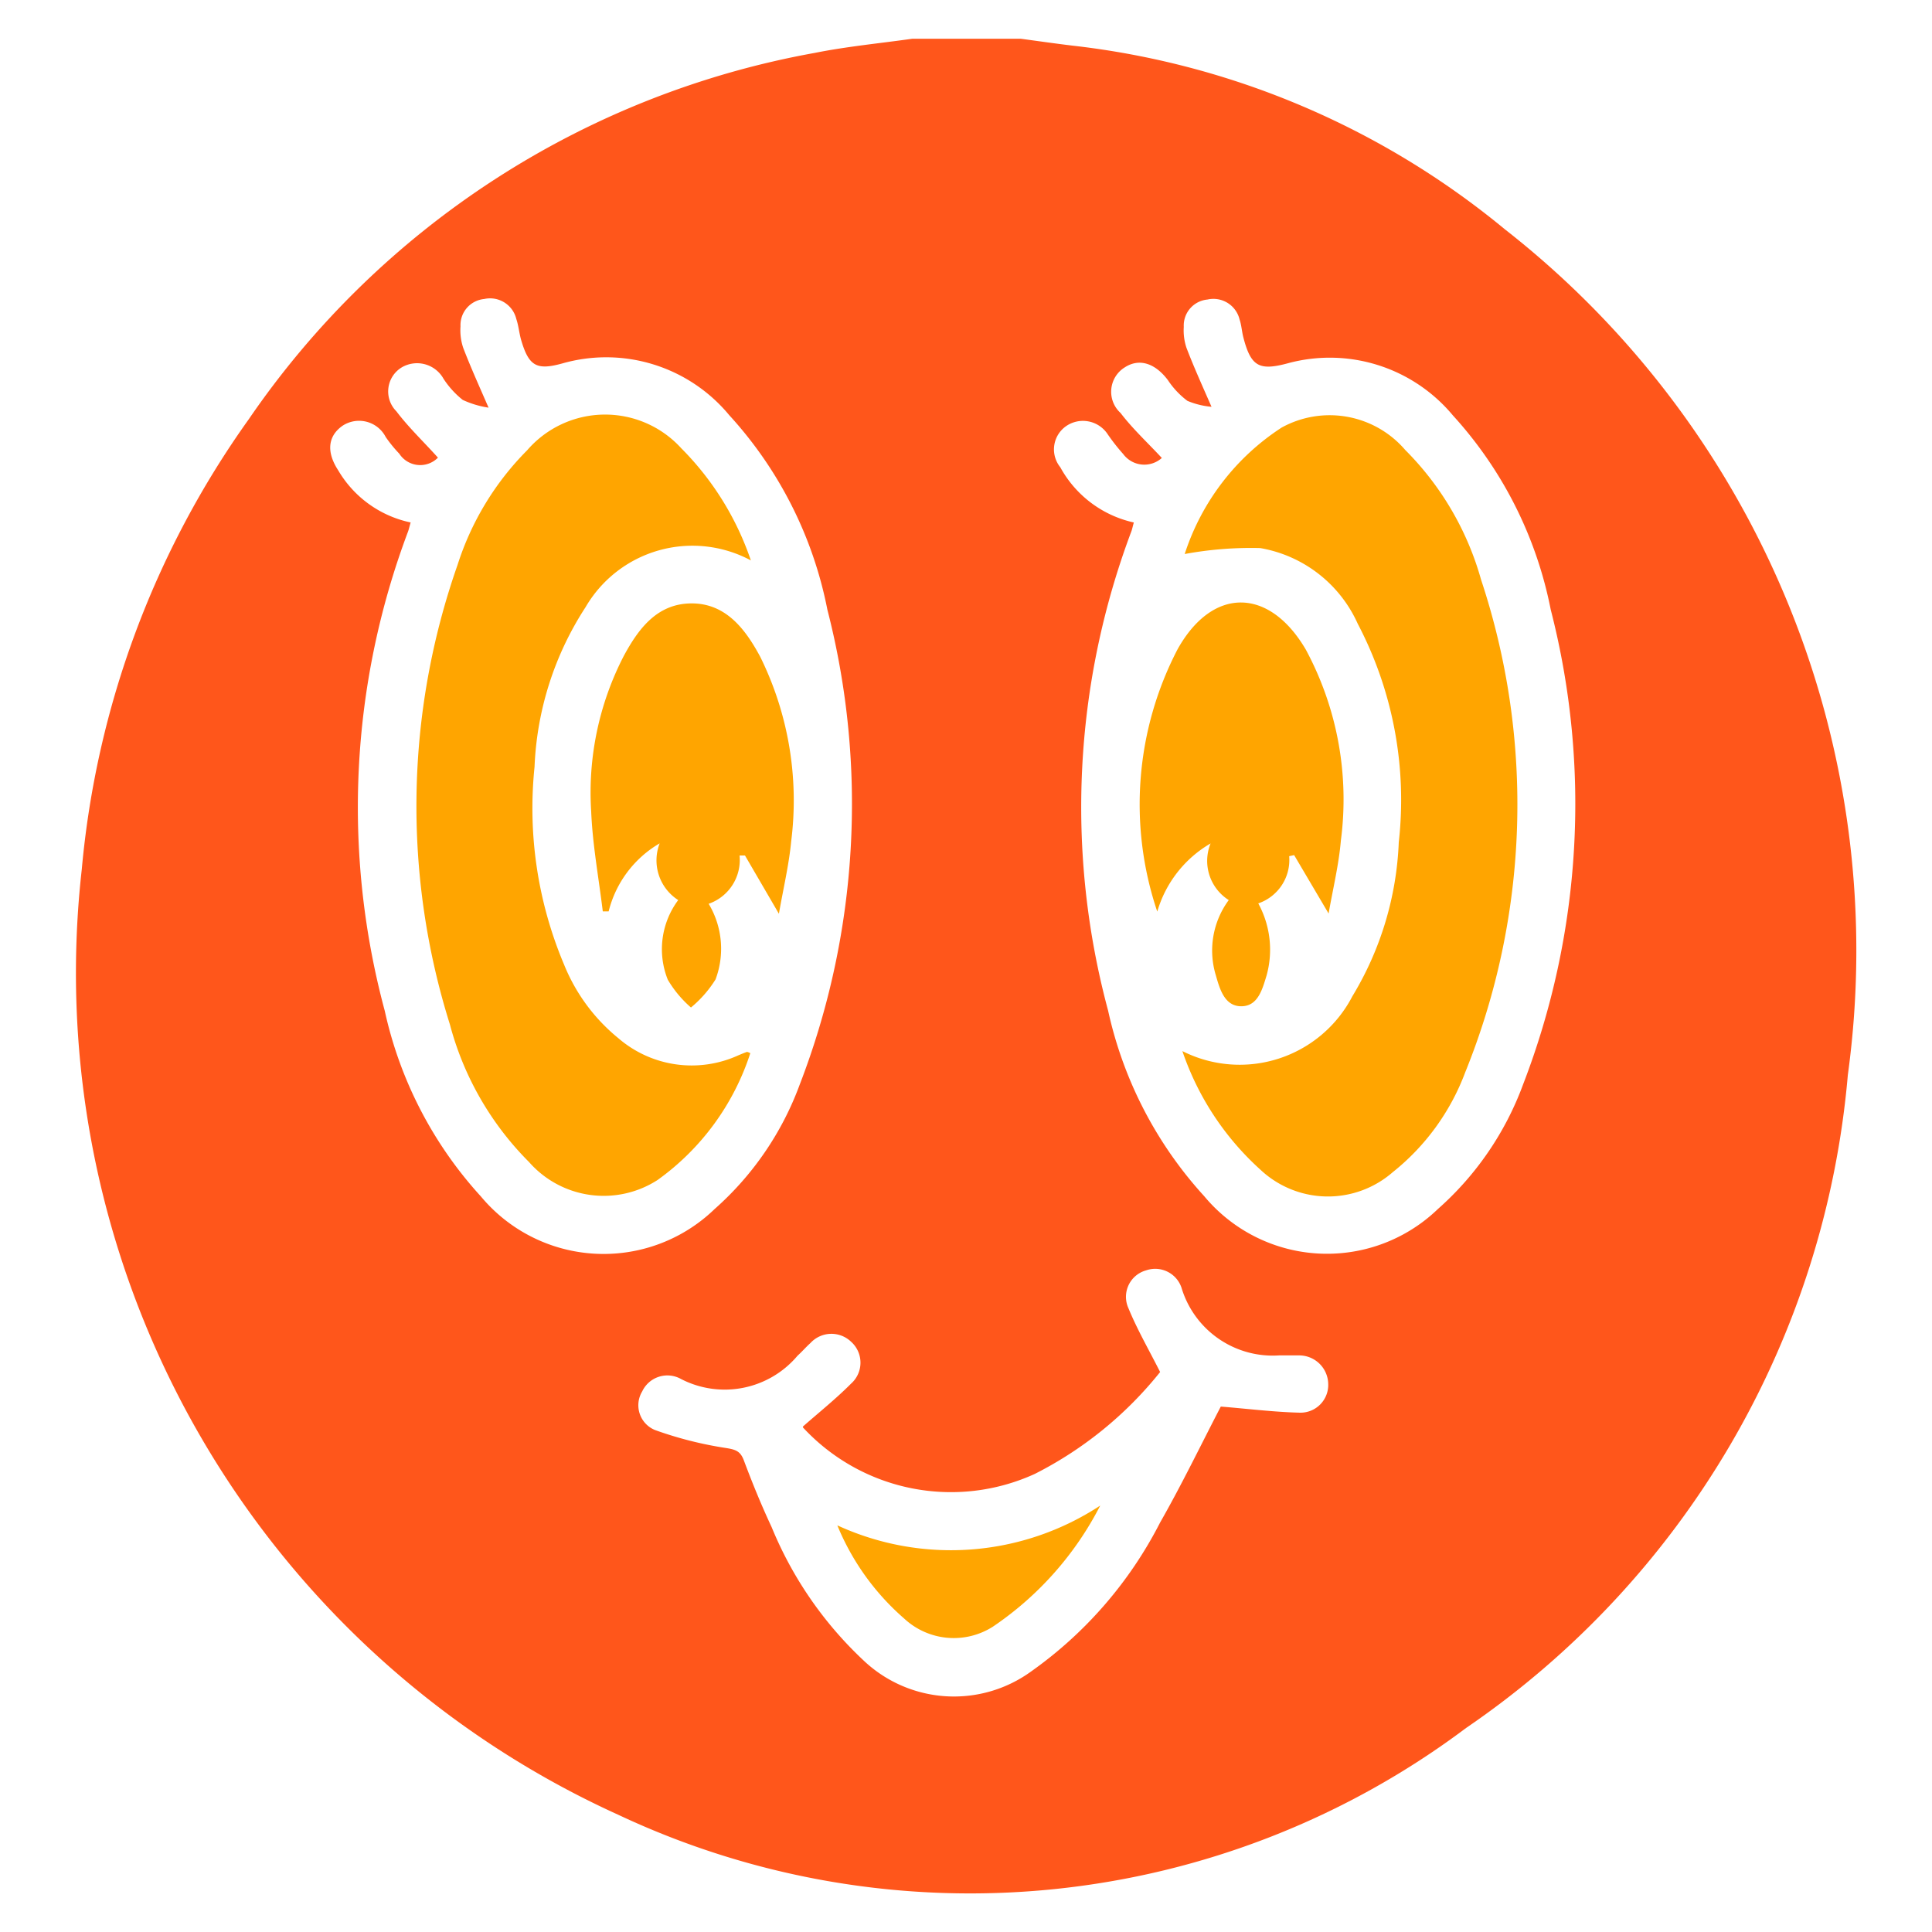 <svg xmlns="http://www.w3.org/2000/svg" xmlns:xlink="http://www.w3.org/1999/xlink" width="25" height="25" viewBox="0 0 25 25">
  <rect x="0" y="0" width="25" height="25" fill="#333333" stroke="none"/>
  <defs>
    <clipPath id="clip-path">
      <rect id="Rectangle_4" data-name="Rectangle 4" width="25" height="25"/>
    </clipPath>
  </defs>
  <g id="animation" clip-path="url(#clip-path)">
    <rect width="25" height="25" fill="#fff"/>
    <g id="animation-2" data-name="animation" clip-path="url(#clip-path)">
      <rect id="Rectangle_3" data-name="Rectangle 3" width="25" height="25" fill="#fff"/>
      <g id="animation-3" data-name="animation" transform="translate(0.5 0.501)">
        <g id="Group_2" data-name="Group 2">
          <path id="Path_11" data-name="Path 11" d="M11.307,0h1.4c.222.03.444.062.667.089a10.669,10.669,0,0,1,5.6,2.378,11.848,11.848,0,0,1,4.437,10.941,11.417,11.417,0,0,1-4.94,8.451A10.692,10.692,0,0,1,7.5,22.982,11.962,11.962,0,0,1,.558,10.75,11.843,11.843,0,0,1,2.719,4.924,11.3,11.3,0,0,1,10.041.184C10.459.1,10.885.06,11.307,0ZM4.814,6.259c-.018.062-.024.092-.035.121a10.132,10.132,0,0,0-.3,6.2,5.212,5.212,0,0,0,1.243,2.4,2.066,2.066,0,0,0,3.025.164,3.982,3.982,0,0,0,1.1-1.607,10.092,10.092,0,0,0,.359-6.15A5.206,5.206,0,0,0,8.937,4.872,2.067,2.067,0,0,0,6.783,4.2c-.337.094-.439.04-.539-.3-.026-.09-.033-.185-.063-.273a.349.349,0,0,0-.415-.259.339.339,0,0,0-.307.354A.712.712,0,0,0,5.494,4c.093.243.2.48.328.774a1.228,1.228,0,0,1-.334-.1A1.149,1.149,0,0,1,5.239,4.4.392.392,0,0,0,4.7,4.252a.364.364,0,0,0-.071.569c.162.214.359.4.538.6a.322.322,0,0,1-.5-.051,1.746,1.746,0,0,1-.176-.216.388.388,0,0,0-.561-.144c-.189.134-.208.34-.053.576a1.426,1.426,0,0,0,.934.673Zm9.358,0c-.017.06-.022.09-.033.118a10.135,10.135,0,0,0-.3,6.2,5.215,5.215,0,0,0,1.243,2.4,2.067,2.067,0,0,0,3.025.166,3.984,3.984,0,0,0,1.1-1.607,10.092,10.092,0,0,0,.359-6.15A5.215,5.215,0,0,0,18.3,4.874,2.072,2.072,0,0,0,16.164,4.2c-.372.1-.478.041-.576-.339-.019-.075-.023-.155-.048-.228a.348.348,0,0,0-.415-.258.338.338,0,0,0-.307.354A.709.709,0,0,0,14.853,4c.093.243.2.48.324.763a1.042,1.042,0,0,1-.312-.077,1.083,1.083,0,0,1-.253-.269c-.167-.221-.372-.285-.558-.164a.371.371,0,0,0-.054.59c.158.207.352.386.534.582a.34.34,0,0,1-.5-.051,2.578,2.578,0,0,1-.2-.255A.383.383,0,0,0,13.3,5.01a.367.367,0,0,0-.08.535,1.438,1.438,0,0,0,.952.715Zm-4.283,11.7c.209-.184.428-.359.624-.556a.363.363,0,0,0,0-.542.368.368,0,0,0-.526.017c-.058.052-.109.112-.167.164a1.232,1.232,0,0,1-1.51.3.36.36,0,0,0-.5.162.346.346,0,0,0,.167.5,4.881,4.881,0,0,0,.916.232c.126.02.188.04.233.162.109.291.227.58.359.862a4.917,4.917,0,0,0,1.184,1.72,1.7,1.7,0,0,0,2.176.146A5.334,5.334,0,0,0,14.512,19.2c.285-.5.534-1.017.785-1.5.347.028.686.071,1.025.079a.359.359,0,0,0,.365-.377.376.376,0,0,0-.381-.364h-.257a1.233,1.233,0,0,1-1.255-.858.359.359,0,0,0-.465-.242.355.355,0,0,0-.228.487c.113.276.264.537.411.828a4.921,4.921,0,0,1-1.621,1.318,2.61,2.61,0,0,1-3-.6Z" fill="#ff561b"/>
          <path id="Path_12" data-name="Path 12" d="M9.215,6.75a1.6,1.6,0,0,0-2.138.606,4.088,4.088,0,0,0-.66,2.066A5.2,5.2,0,0,0,6.8,11.983a2.371,2.371,0,0,0,.7.949,1.453,1.453,0,0,0,1.556.222c.036-.015.072-.03.108-.043.005,0,.013,0,.045.016a3.251,3.251,0,0,1-1.2,1.641,1.286,1.286,0,0,1-1.663-.232,3.946,3.946,0,0,1-1.025-1.783,9.424,9.424,0,0,1,.1-5.945,3.69,3.69,0,0,1,.9-1.482A1.332,1.332,0,0,1,8.316,5.3a3.773,3.773,0,0,1,.9,1.45Z" fill="orange"/>
          <path id="Path_13" data-name="Path 13" d="M9.579,11.323l-.439-.754H9.07a.6.6,0,0,1-.4.625,1.13,1.13,0,0,1,.089.979,1.5,1.5,0,0,1-.318.363,1.455,1.455,0,0,1-.3-.36,1.063,1.063,0,0,1,.135-1.03.61.61,0,0,1-.24-.734,1.414,1.414,0,0,0-.66.88H7.3c-.052-.43-.132-.859-.15-1.29A3.851,3.851,0,0,1,7.57,7.99c.189-.351.43-.68.875-.683s.7.331.893.692a4.2,4.2,0,0,1,.4,2.386C9.709,10.69,9.637,10.991,9.579,11.323Z" fill="orange"/>
          <path id="Path_14" data-name="Path 14" d="M14.8,13.1a1.643,1.643,0,0,0,2.2-.71,4.16,4.16,0,0,0,.6-1.992,4.909,4.909,0,0,0-.531-2.828,1.7,1.7,0,0,0-1.262-.979,4.725,4.725,0,0,0-.977.077,3.082,3.082,0,0,1,1.254-1.636,1.288,1.288,0,0,1,1.6.29A3.837,3.837,0,0,1,18.665,7a9.236,9.236,0,0,1-.206,6.377,2.991,2.991,0,0,1-.937,1.29,1.275,1.275,0,0,1-1.711-.031A3.644,3.644,0,0,1,14.8,13.1Z" fill="orange"/>
          <path id="Path_15" data-name="Path 15" d="M15.4,11.146a.6.6,0,0,1-.235-.733,1.508,1.508,0,0,0-.69.882A4.347,4.347,0,0,1,14.738,7.9c.455-.815,1.19-.8,1.661.008a4.09,4.09,0,0,1,.452,2.466c-.026.308-.1.612-.159.946l-.446-.756-.064.014a.594.594,0,0,1-.4.611,1.249,1.249,0,0,1,.108.931c-.055.18-.112.4-.328.4s-.278-.222-.329-.4A1.1,1.1,0,0,1,15.4,11.146Z" fill="orange"/>
          <path id="Path_16" data-name="Path 16" d="M10.337,19.238a3.519,3.519,0,0,0,3.4-.257,4.206,4.206,0,0,1-1.389,1.567.942.942,0,0,1-1.149-.106,3.211,3.211,0,0,1-.862-1.2Z" fill="orange"/>
        </g>
      </g>
    </g>
  </g>
</svg>
